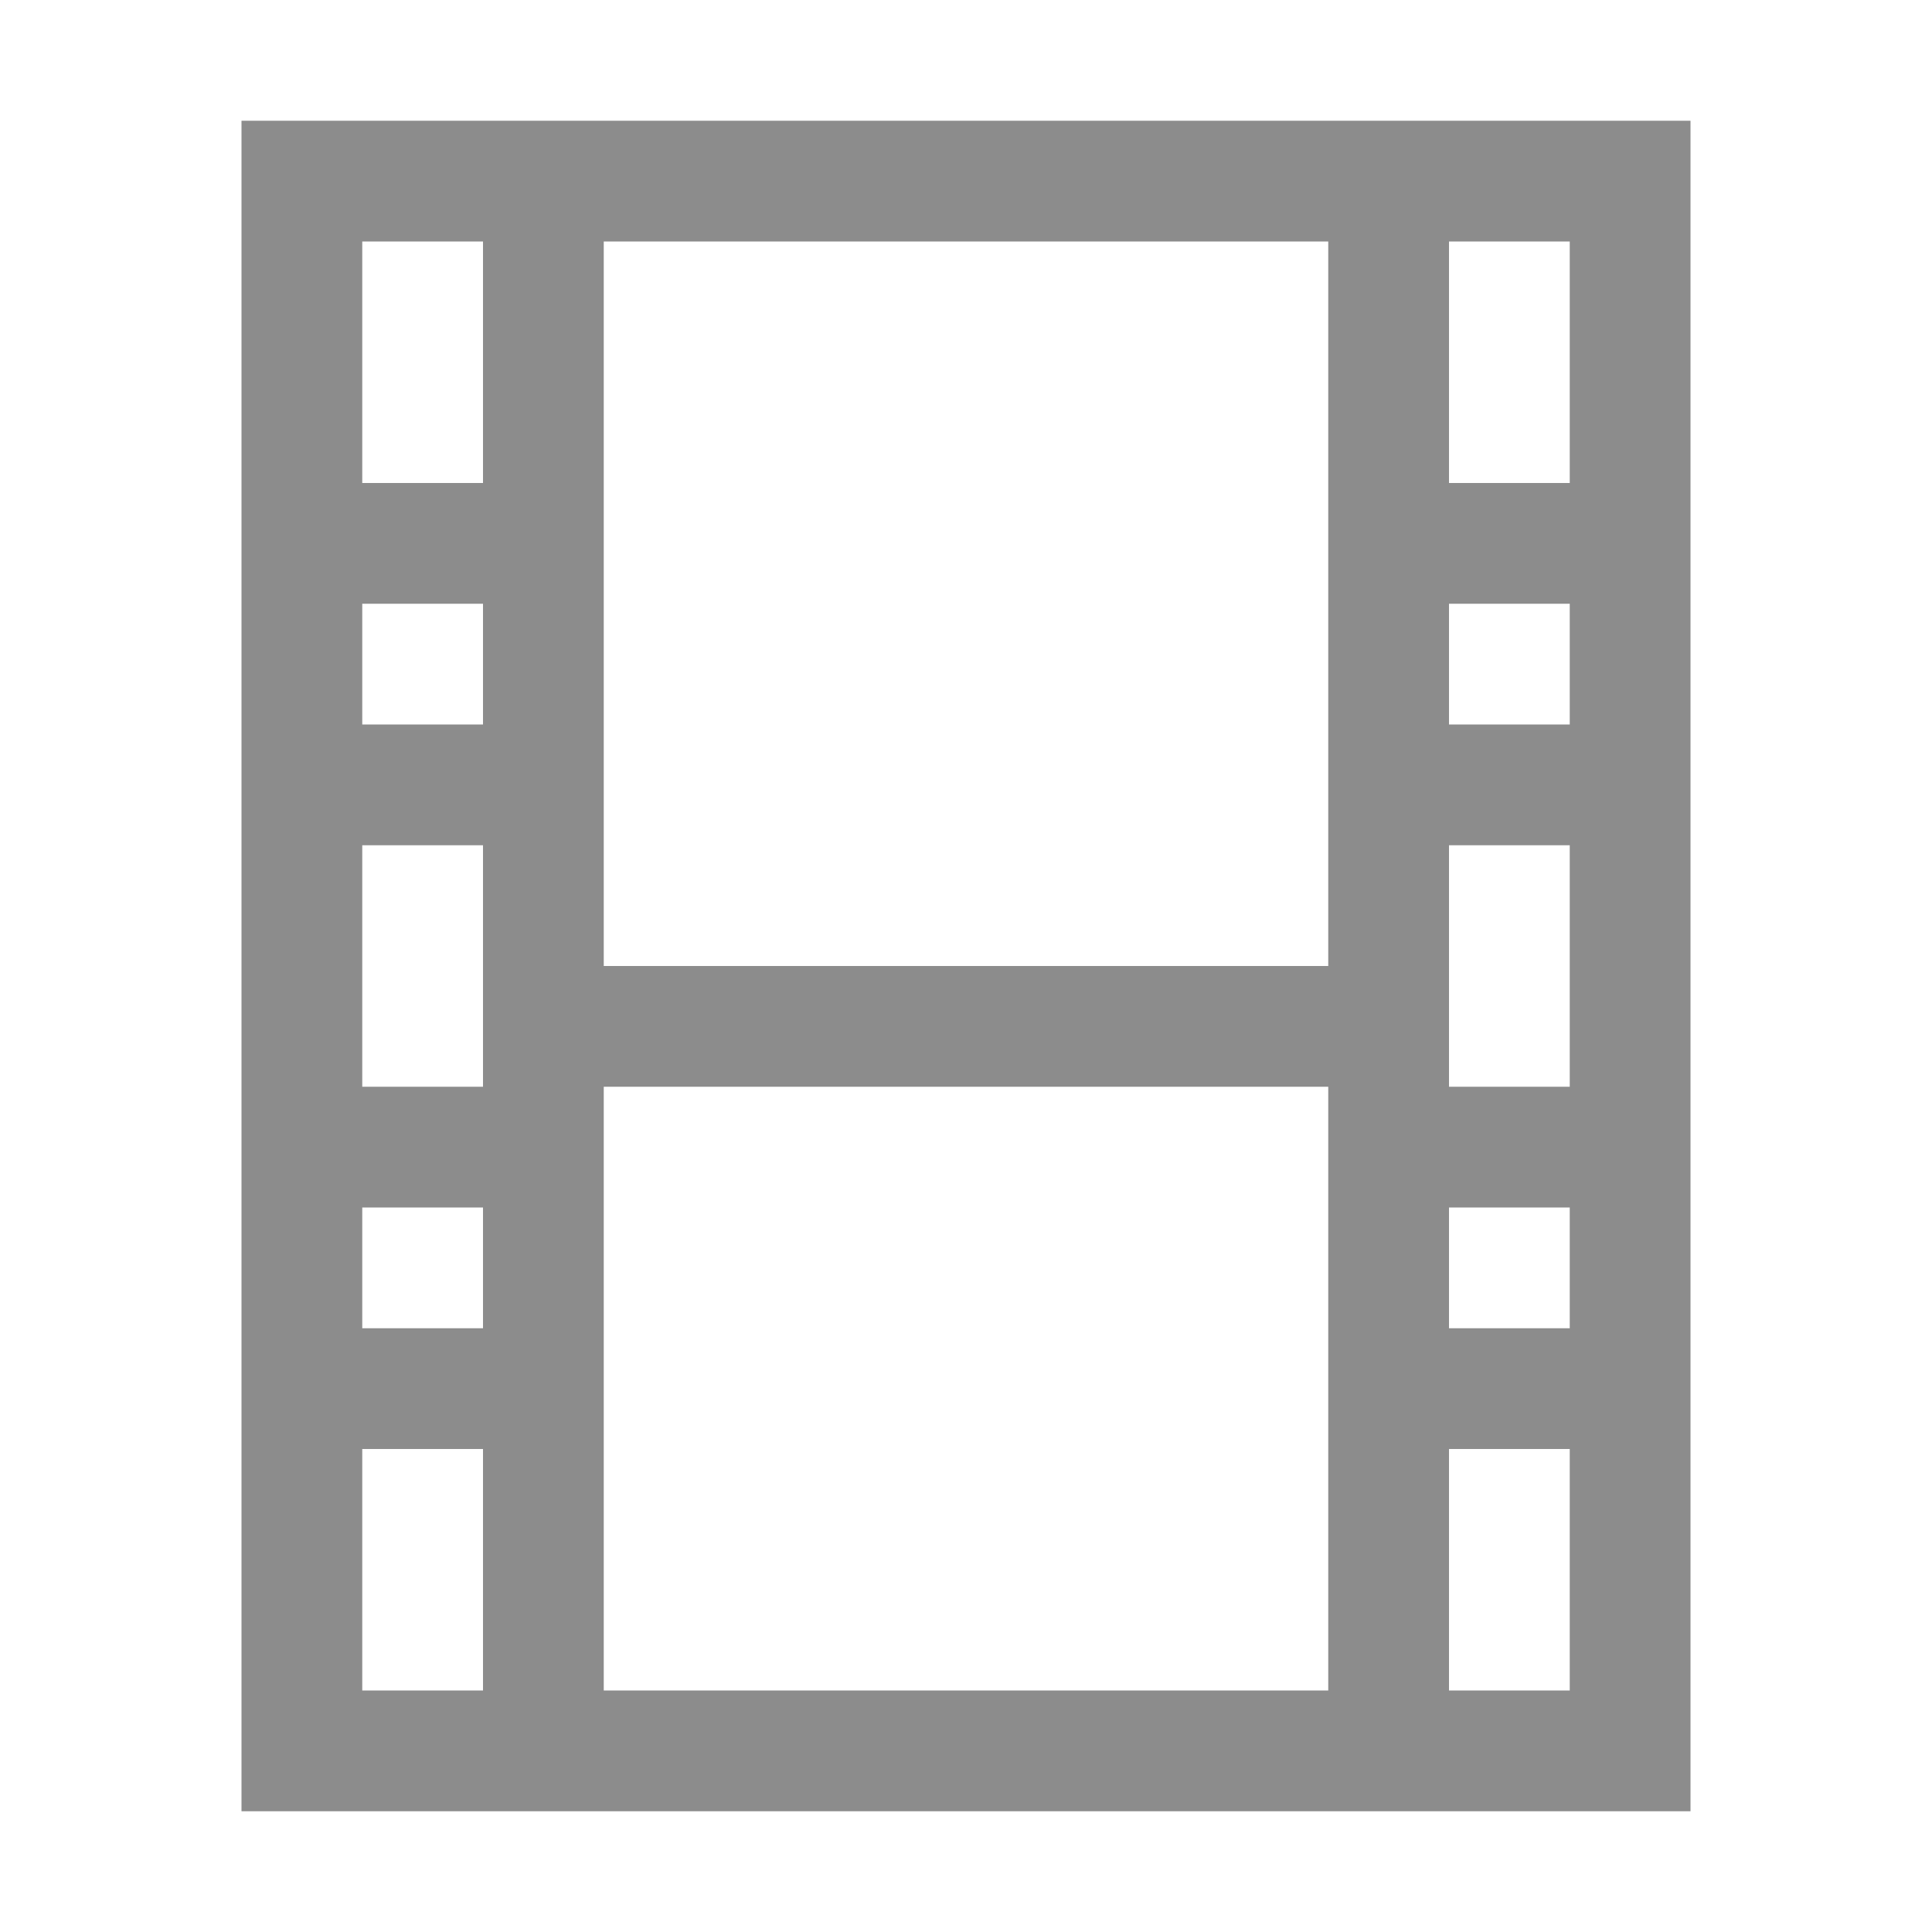 <?xml version="1.0" encoding="UTF-8" standalone="no"?>
<!-- Created with Inkscape (http://www.inkscape.org/) -->

<svg
   xmlns:dc="http://purl.org/dc/elements/1.1/"
   xmlns:cc="http://creativecommons.org/ns#"
   xmlns:rdf="http://www.w3.org/1999/02/22-rdf-syntax-ns#"
   xmlns:svg="http://www.w3.org/2000/svg"
   xmlns="http://www.w3.org/2000/svg"
   xmlns:sodipodi="http://sodipodi.sourceforge.net/DTD/sodipodi-0.dtd"
   xmlns:inkscape="http://www.inkscape.org/namespaces/inkscape"
   id="svg7384"
   height="16"
   width="16"
   version="1.1"
   inkscape:version="0.91 r13725"
   sodipodi:docname="folder-videos-symbolic.svg">
  <defs
     id="defs10" />
  <sodipodi:namedview
     pagecolor="#ffffff"
     bordercolor="#666666"
     borderopacity="1"
     objecttolerance="10"
     gridtolerance="10"
     guidetolerance="10"
     inkscape:pageopacity="0"
     inkscape:pageshadow="2"
     inkscape:window-width="1440"
     inkscape:window-height="854"
     id="namedview8"
     showgrid="false"
     inkscape:zoom="7.0802175"
     inkscape:cx="17.612085"
     inkscape:cy="-3.4037311"
     inkscape:window-x="0"
     inkscape:window-y="0"
     inkscape:window-maximized="1"
     inkscape:current-layer="svg7384"
     inkscape:snap-bbox="true"
     inkscape:bbox-nodes="true"
     inkscape:bbox-paths="true"
     inkscape:snap-bbox-edge-midpoints="false" />
  <title
     id="title9167">Gnome Symbolic Icon Theme</title>
  <path
     style="fill:#8c8c8c;fill-opacity:1;stroke:none;stroke-width:2;stroke-miterlimit:4;stroke-dasharray:none;stroke-opacity:1"
     d="M 2 1 L 2 15 L 14 15 L 14 1 L 2 1 z M 3 2 L 4 2 L 4 4 L 3 4 L 3 2 z M 5 2 L 11 2 L 11 7 L 11 8 L 5 8 L 5 7 L 5 2 z M 12 2 L 13 2 L 13 4 L 12 4 L 12 2 z M 3 5 L 4 5 L 4 6 L 3 6 L 3 5 z M 12 5 L 13 5 L 13 6 L 12 6 L 12 5 z M 3 7 L 4 7 L 4 9 L 3 9 L 3 7 z M 12 7 L 13 7 L 13 9 L 12 9 L 12 7 z M 5 9 L 11 9 L 11 14 L 5 14 L 5 9 z M 3 10 L 4 10 L 4 11 L 3 11 L 3 10 z M 12 10 L 13 10 L 13 11 L 12 11 L 12 10 z M 3 12 L 4 12 L 4 14 L 3 14 L 3 12 z M 12 12 L 13 12 L 13 14 L 12 14 L 12 12 z "
     id="rect6206" />
</svg>

